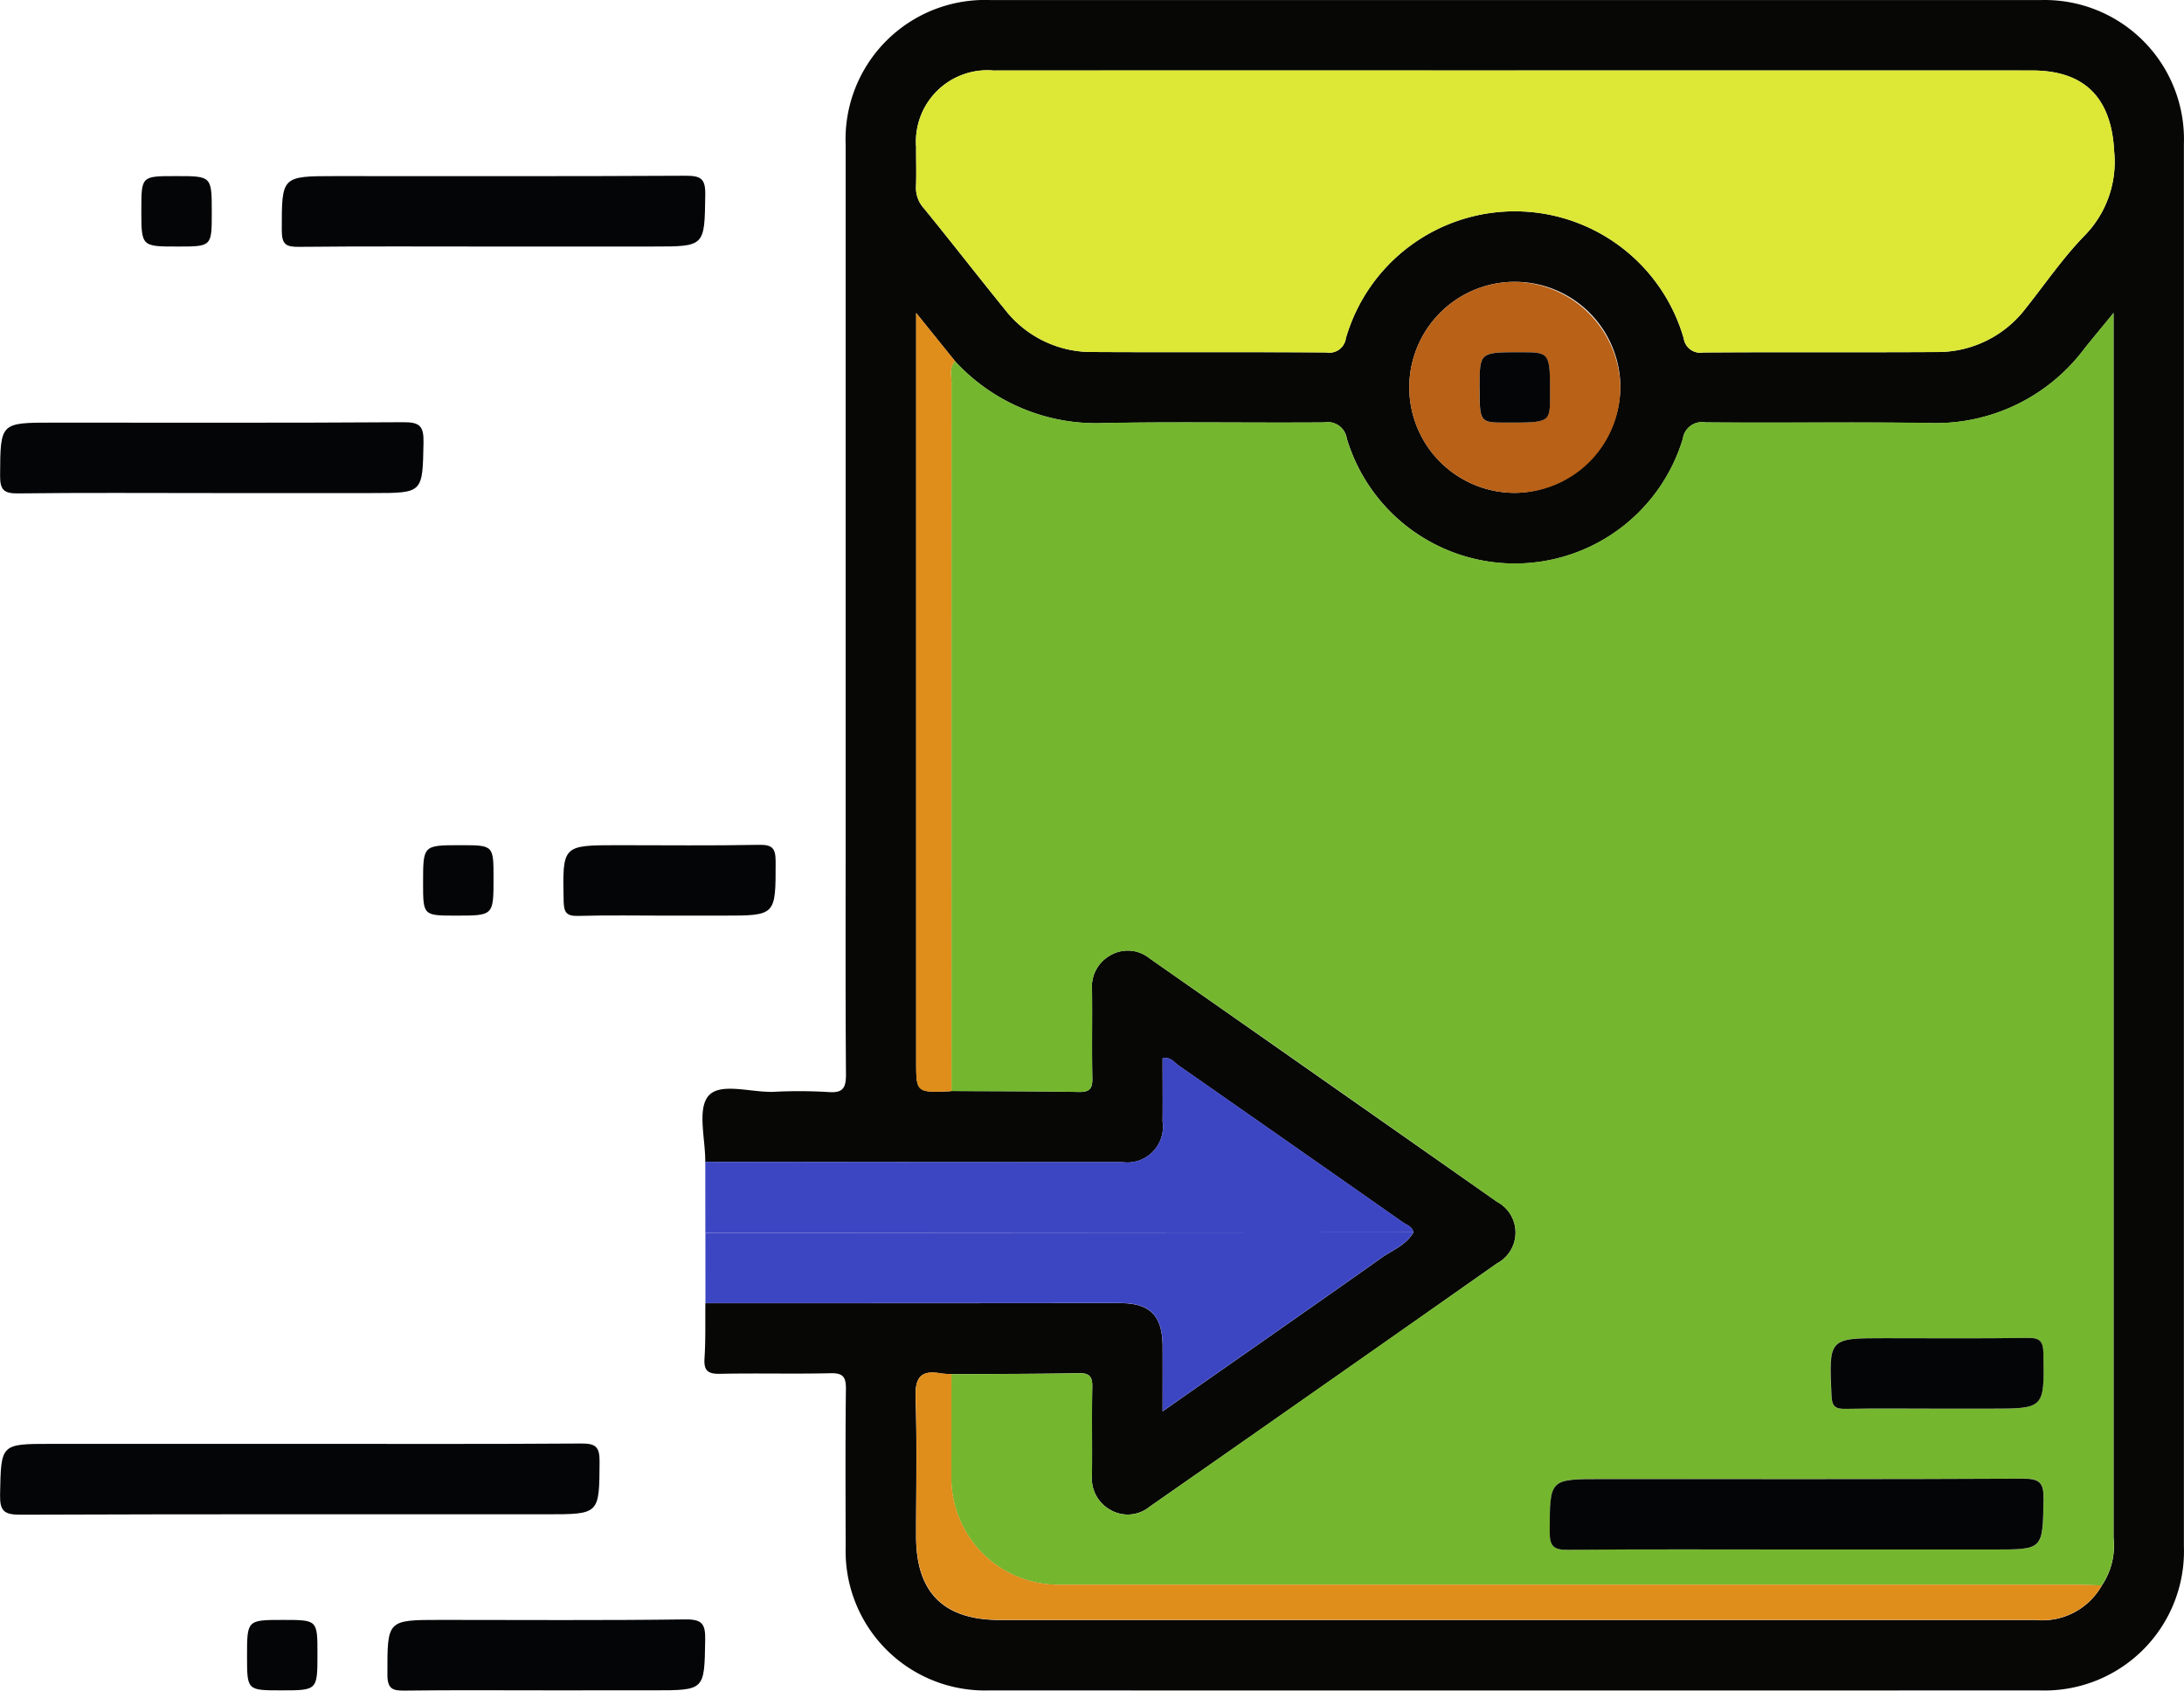 <svg xmlns="http://www.w3.org/2000/svg" width="114.956" height="89.001" viewBox="0 0 114.956 89.001">
  <g id="Grupo_109548" data-name="Grupo 109548" transform="translate(-3257.544 6829.228)">
    <g id="Grupo_109239" data-name="Grupo 109239" transform="translate(1369.089 -7384.296)">
      <path id="Trazado_160690" data-name="Trazado 160690" d="M2008,616.232c.012-1.19-.428-2.758.163-3.465.613-.734,2.24-.18,3.422-.22a25.719,25.719,0,0,1,2.894.011c.8.064.933-.242.928-.964-.032-4.4-.016-8.8-.016-13.206q0-17.841,0-35.681a7.336,7.336,0,0,1,7.629-7.635q27.627,0,55.254,0a7.332,7.332,0,0,1,7.555,7.593q0,36.9,0,73.795a7.336,7.336,0,0,1-7.555,7.6q-27.685.005-55.37,0a7.333,7.333,0,0,1-7.513-7.521c-.005-2.78-.021-5.561.013-8.341.008-.642-.149-.854-.819-.837-1.93.045-3.862-.01-5.791.031-.645.014-.878-.153-.833-.821.064-.961.035-1.928.046-2.893q10.921,0,21.842-.006c1.566,0,2.213.669,2.223,2.259.006,1.085,0,2.17,0,3.437,3.984-2.789,7.767-5.426,11.531-8.088.578-.409,1.291-.665,1.669-1.329-.05-.315-.342-.385-.55-.531q-5.9-4.138-11.816-8.265c-.233-.163-.413-.471-.834-.365,0,1.107.01,2.217,0,3.326a1.88,1.88,0,0,1-2.116,2.134Q2018.98,616.249,2008,616.232Zm12.96-3.729c2.238.012,4.477.008,6.714.049.574.011.714-.193.7-.73-.031-1.544,0-3.089-.016-4.633a1.894,1.894,0,0,1,.969-1.832,1.815,1.815,0,0,1,2.063.165q9.144,6.4,18.278,12.808a1.836,1.836,0,0,1,0,3.251q-9.121,6.43-18.279,12.808a1.815,1.815,0,0,1-2.063.166,1.894,1.894,0,0,1-.971-1.831c.019-1.544-.014-3.089.016-4.633.01-.538-.129-.741-.7-.731-2.238.041-4.476.037-6.714.049a5.14,5.14,0,0,1-.576-.04c-1.061-.191-1.346.245-1.311,1.3.081,2.428.024,4.861.026,7.292,0,2.945,1.451,4.391,4.406,4.392H2063.9q7.06,0,14.121,0a3.6,3.6,0,0,0,3.487-1.811,3.753,3.753,0,0,0,.619-2.516q0-31.606,0-63.211v-1.265c-.653.8-1.115,1.346-1.56,1.909a9.765,9.765,0,0,1-8.239,3.877c-3.9-.052-7.795.006-11.691-.029a1.017,1.017,0,0,0-1.179.861,9.236,9.236,0,0,1-17.689-.012,1.013,1.013,0,0,0-1.187-.847c-3.859.03-7.719-.041-11.576.032a10.074,10.074,0,0,1-7.852-3.25l-2.05-2.545V610.9c0,1.683,0,1.683,1.746,1.617A1.084,1.084,0,0,0,2020.962,612.5Zm29.65-53.724q-13.727,0-27.455,0a3.757,3.757,0,0,0-4.056,4.033c-.006.7.02,1.391-.008,2.085a1.6,1.6,0,0,0,.421,1.143c1.438,1.765,2.834,3.564,4.267,5.332a5.776,5.776,0,0,0,4.635,2.227c4.093.024,8.187-.006,12.28.024a.876.876,0,0,0,1.023-.741,9.255,9.255,0,0,1,17.785,0,.88.88,0,0,0,1.023.743c4.093-.03,8.186,0,12.28-.024a5.826,5.826,0,0,0,4.709-2.315c1.009-1.268,1.932-2.62,3.053-3.78a5.542,5.542,0,0,0,1.592-4.46c-.139-2.789-1.517-4.266-4.326-4.267Q2064.224,558.776,2050.612,558.778Zm5.558,16.607a5.555,5.555,0,1,0-5.453,5.627A5.656,5.656,0,0,0,2056.17,575.385Z" transform="translate(-82.424)" fill="#070706"/>
      <path id="Trazado_160691" data-name="Trazado 160691" d="M2008.328,740.375q10.978.008,21.956.012a1.88,1.88,0,0,0,2.115-2.134c.013-1.11,0-2.22,0-3.326.421-.107.6.2.834.364q5.913,4.125,11.815,8.265c.208.146.5.216.55.531l-37.267.028Z" transform="translate(-82.75 -124.143)" fill="#3d46c2"/>
      <path id="Trazado_160692" data-name="Trazado 160692" d="M2008.349,764.584l37.267-.028c-.378.664-1.091.92-1.669,1.329-3.764,2.662-7.547,5.3-11.531,8.088,0-1.267.005-2.352,0-3.437-.01-1.59-.657-2.258-2.223-2.259q-10.921,0-21.842.007Q2008.35,766.434,2008.349,764.584Z" transform="translate(-82.765 -144.612)" fill="#3d46c2"/>
      <path id="Trazado_160693" data-name="Trazado 160693" d="M1904.236,800.471c4.942,0,9.885.017,14.827-.018.751-.005.955.185.951.945-.018,2.781.013,2.781-2.8,2.781-9.229,0-18.457-.013-27.685.022-.861,0-1.088-.192-1.07-1.064.054-2.664.011-2.665,2.69-2.665Z" transform="translate(0 -169.392)" fill="#040506"/>
      <path id="Trazado_160694" data-name="Trazado 160694" d="M1947.454,588.67c-3.4,0-6.8-.019-10.193.016-.679.007-.913-.115-.912-.867,0-2.857-.032-2.857,2.845-2.857,6.139,0,12.278.015,18.417-.019.781,0,1.041.144,1.028.986-.039,2.74,0,2.74-2.73,2.74Z" transform="translate(-33.062 -20.623)" fill="#040506"/>
      <path id="Trazado_160695" data-name="Trazado 160695" d="M1899.614,630.567c-3.4,0-6.8-.024-10.193.018-.753.009-.956-.185-.95-.945.018-2.781-.013-2.781,2.8-2.781,6.139,0,12.278.019,18.417-.022.862-.006,1.087.193,1.07,1.065-.053,2.664-.011,2.665-2.69,2.665Z" transform="translate(-0.011 -49.542)" fill="#040506"/>
      <path id="Trazado_160696" data-name="Trazado 160696" d="M1962.761,834.092c-2.509,0-5.019-.019-7.528.013-.646.008-.932-.064-.933-.846,0-2.875-.04-2.875,2.827-2.875,4.285,0,8.571.032,12.856-.026.908-.012,1.059.264,1.044,1.09-.045,2.643-.01,2.643-2.708,2.643Z" transform="translate(-45.454 -190.037)" fill="#040506"/>
      <path id="Trazado_160697" data-name="Trazado 160697" d="M1989.737,702.408c-1.583,0-3.166-.029-4.748.014-.612.017-.756-.171-.769-.77-.062-2.952-.081-2.952,2.859-2.952,2.47,0,4.941.03,7.411-.019.722-.015.888.181.888.891,0,2.835.026,2.835-2.747,2.835Z" transform="translate(-66.097 -99.137)" fill="#040506"/>
      <path id="Trazado_160698" data-name="Trazado 160698" d="M1916.186,586.919c0,1.793,0,1.793-1.8,1.793-1.908,0-1.908,0-1.908-1.915,0-1.793,0-1.793,1.8-1.793C1916.186,585,1916.186,585,1916.186,586.919Z" transform="translate(-16.584 -20.665)" fill="#040506"/>
      <path id="Trazado_160699" data-name="Trazado 160699" d="M1962.331,698.744c1.742,0,1.742,0,1.742,1.734,0,1.973,0,1.973-1.966,1.973-1.742,0-1.742,0-1.742-1.734C1960.365,698.744,1960.365,698.744,1962.331,698.744Z" transform="translate(-49.641 -99.181)" fill="#040506"/>
      <path id="Trazado_160700" data-name="Trazado 160700" d="M1932.338,830.443c1.806,0,1.806,0,1.806,1.786,0,1.922,0,1.922-1.9,1.922-1.806,0-1.806,0-1.806-1.786C1930.436,830.443,1930.436,830.443,1932.338,830.443Z" transform="translate(-28.98 -190.095)" fill="#040506"/>
      <path id="Trazado_160701" data-name="Trazado 160701" d="M2050.3,610.807a10.075,10.075,0,0,0,7.853,3.25c3.857-.073,7.717,0,11.576-.032a1.013,1.013,0,0,1,1.188.847,9.236,9.236,0,0,0,17.689.012,1.017,1.017,0,0,1,1.179-.861c3.9.034,7.795-.023,11.692.029a9.766,9.766,0,0,0,8.239-3.877c.445-.563.908-1.112,1.56-1.909v1.265q0,31.606,0,63.211a3.749,3.749,0,0,1-.619,2.516c-.462-.014-.926-.039-1.388-.039q-26.757,0-53.513,0a5.629,5.629,0,0,1-5.652-5.64c0-1.815,0-3.63.006-5.444,2.238-.012,4.476-.008,6.714-.049.574-.01.714.193.7.731-.03,1.544,0,3.089-.016,4.633a1.893,1.893,0,0,0,.97,1.831,1.816,1.816,0,0,0,2.063-.166q9.145-6.4,18.279-12.808a1.836,1.836,0,0,0,0-3.251q-9.121-6.43-18.278-12.808a1.815,1.815,0,0,0-2.062-.165,1.893,1.893,0,0,0-.969,1.832c.019,1.544-.014,3.089.016,4.633.01.538-.129.741-.7.731-2.238-.041-4.476-.037-6.714-.049q0-18.66,0-37.319C2050.113,611.535,2049.985,611.128,2050.3,610.807Zm44.165,62.556H2105c2.592,0,2.552,0,2.6-2.652.015-.86-.2-1.083-1.071-1.078-7.4.039-14.808.022-22.212.022-2.731,0-2.7,0-2.71,2.767,0,.749.188.966.951.958C2086.524,673.342,2090.5,673.363,2094.469,673.363Zm7.538-7.415h2.773c2.879,0,2.856,0,2.81-2.89-.01-.657-.183-.842-.839-.833-2.5.037-5.005.015-7.509.015-2.961,0-2.944,0-2.808,3.006.025.55.168.724.721.713C2098.772,665.927,2100.39,665.948,2102.007,665.948Z" transform="translate(-111.577 -36.723)" fill="#75b62f"/>
      <path id="Trazado_160702" data-name="Trazado 160702" d="M2075.658,567.043q13.611,0,27.223,0c2.809,0,4.187,1.478,4.326,4.267a5.541,5.541,0,0,1-1.592,4.46c-1.121,1.16-2.044,2.512-3.053,3.78a5.827,5.827,0,0,1-4.709,2.315c-4.093.026-8.187-.006-12.28.024a.879.879,0,0,1-1.023-.743,9.255,9.255,0,0,0-17.784,0,.876.876,0,0,1-1.023.741c-4.093-.03-8.186,0-12.279-.023a5.777,5.777,0,0,1-4.636-2.227c-1.434-1.768-2.829-3.567-4.267-5.332a1.6,1.6,0,0,1-.421-1.143c.029-.694,0-1.39.008-2.085a3.757,3.757,0,0,1,4.056-4.033Q2061.93,567.035,2075.658,567.043Z" transform="translate(-107.47 -8.265)" fill="#dce736"/>
      <path id="Trazado_160703" data-name="Trazado 160703" d="M2045.963,788.474c0,1.815-.01,3.629-.006,5.444a5.629,5.629,0,0,0,5.653,5.64q26.756,0,53.513,0c.463,0,.926.025,1.389.039a3.6,3.6,0,0,1-3.487,1.811q-7.061,0-14.121,0H2048.51c-2.955,0-4.4-1.447-4.406-4.392,0-2.431.055-4.863-.026-7.292-.035-1.05.25-1.487,1.311-1.3A5.15,5.15,0,0,0,2045.963,788.474Z" transform="translate(-107.426 -161.065)" fill="#df8d1b"/>
      <path id="Trazado_160704" data-name="Trazado 160704" d="M2139.1,608.454a5.555,5.555,0,1,1-5.6-5.48A5.657,5.657,0,0,1,2139.1,608.454Zm-7.41.045c0,1.885,0,1.885,1.388,1.886,2.316,0,2.316,0,2.317-1.417,0-2.289,0-2.289-1.561-2.289C2131.695,606.678,2131.695,606.678,2131.695,608.5Z" transform="translate(-165.358 -33.069)" fill="#b86117"/>
      <path id="Trazado_160705" data-name="Trazado 160705" d="M2046.217,610.8c-.318.321-.191.728-.191,1.1q-.005,18.66,0,37.319a1.062,1.062,0,0,1-.115.017c-1.746.067-1.746.067-1.746-1.617V608.254Z" transform="translate(-107.49 -36.714)" fill="#df8d1b"/>
      <path id="Trazado_160706" data-name="Trazado 160706" d="M2164.715,810.156c-3.972,0-7.944-.021-11.916.018-.763.008-.954-.209-.952-.958.009-2.767-.02-2.767,2.711-2.767,7.4,0,14.808.016,22.212-.022.873,0,1.086.218,1.071,1.078-.046,2.651-.006,2.651-2.6,2.651Z" transform="translate(-181.823 -173.515)" fill="#040506"/>
      <path id="Trazado_160707" data-name="Trazado 160707" d="M2205.217,786.226c-1.617,0-3.235-.021-4.852.011-.552.011-.7-.163-.721-.713-.136-3.006-.153-3.006,2.808-3.006,2.5,0,5.006.022,7.509-.015.656-.01.828.176.838.833.046,2.89.069,2.89-2.811,2.89Z" transform="translate(-214.787 -157.001)" fill="#040506"/>
      <path id="Trazado_160708" data-name="Trazado 160708" d="M2139.94,616.759c0-1.82,0-1.82,2.145-1.82,1.563,0,1.563,0,1.561,2.289,0,1.419,0,1.419-2.317,1.417C2139.94,618.644,2139.94,618.644,2139.94,616.759Z" transform="translate(-173.604 -41.329)" fill="#040506"/>
    </g>
  </g>
</svg>
